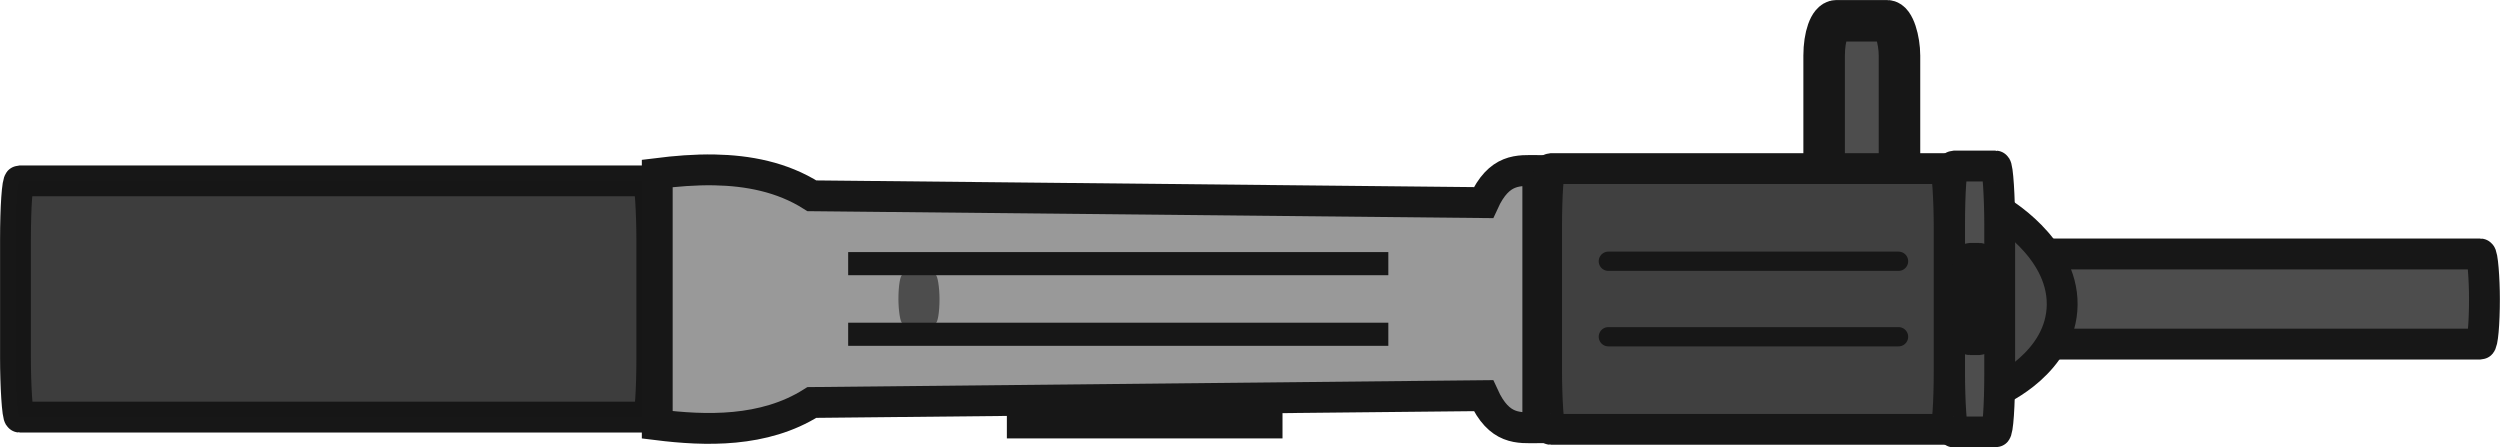 <?xml version="1.0" encoding="UTF-8" standalone="no"?>
<!-- Created with Inkscape (http://www.inkscape.org/) -->

<svg width="129.911" height="23.247" viewBox="0 0 34.372 6.151" version="1.1" id="svg1" xml:space="preserve" xmlns="http://www.w3.org/2000/svg" xmlns:svg="http://www.w3.org/2000/svg"><defs id="defs1" /><g id="layer1" transform="translate(-126.515,-191.591)"><rect style="fill:#4d4d4d;fill-opacity:1;fill-rule:evenodd;stroke:#171717;stroke-width:0.571;stroke-linecap:square;stroke-dasharray:none;stroke-opacity:1" id="rect35" width="1.036" height="2.699" x="151.595" y="191.877" rx="0.17" ry="0.478" /><rect style="fill:#3d3d3d;fill-opacity:1;fill-rule:evenodd;stroke:#171717;stroke-width:0.424;stroke-linecap:square;stroke-dasharray:none;stroke-opacity:0.996" id="rect1" width="8.749" height="3.248" x="126.727" y="194.078" rx="0.056" ry="0.808" /><path id="path31" style="fill:#999999;fill-opacity:1;fill-rule:evenodd;stroke:#171717;stroke-width:0.424;stroke-linecap:square;stroke-dasharray:none;stroke-opacity:1" d="m 136.34,193.927 c -0.273,-0.005 -0.541,0.018 -0.789,0.049 v 1.335 0.786 1.335 c 0.66,0.082 1.466,0.109 2.126,-0.307 l 9.234,-0.094 c 0.217,0.477 0.483,0.443 0.747,0.441 v -1.375 -0.786 -1.375 c -0.264,-0.002 -0.53,-0.036 -0.747,0.441 l -9.234,-0.094 c -0.412,-0.261 -0.882,-0.347 -1.338,-0.356 z" /><rect style="fill:#404040;fill-opacity:1;fill-rule:evenodd;stroke:#171717;stroke-width:0.424;stroke-linecap:square;stroke-dasharray:none;stroke-opacity:1" id="rect32" width="5.535" height="3.585" x="147.779" y="193.909" rx="0.056" ry="0.808" /><rect style="fill:#4d4d4d;fill-opacity:1;fill-rule:evenodd;stroke:#171717;stroke-width:0.424;stroke-linecap:square;stroke-dasharray:none;stroke-opacity:1" id="rect34" width="6.782" height="1.239" x="153.892" y="195.083" rx="0.056" ry="0.808" /><path style="fill:#4a4a4a;fill-opacity:1;fill-rule:evenodd;stroke:#171717;stroke-width:0.424;stroke-linecap:square;stroke-dasharray:none;stroke-opacity:1" d="m 153.989,194.482 v 2.478 c 0,0 0.872,-0.384 0.879,-1.181 0.007,-0.797 -0.879,-1.297 -0.879,-1.297 z" id="path34" /><rect style="fill:#4d4d4d;fill-opacity:1;fill-rule:evenodd;stroke:#171717;stroke-width:0;stroke-linecap:square;stroke-dasharray:none;stroke-opacity:1" id="rect36" width="0.565" height="0.665" x="138.867" y="195.37" rx="0.056" ry="0.665" /><g id="g1" transform="translate(0,-0.042)"><path style="fill:#4d4d4d;fill-opacity:1;fill-rule:evenodd;stroke:#171717;stroke-width:0.318;stroke-linecap:square;stroke-dasharray:none;stroke-opacity:1" d="m 138.335,196.229 h 7.109" id="path35" /><path style="fill:#4d4d4d;fill-opacity:1;fill-rule:evenodd;stroke:#171717;stroke-width:0.318;stroke-linecap:square;stroke-dasharray:none;stroke-opacity:1" d="m 138.335,195.258 h 7.109" id="path36" /></g><path style="fill:#4d4d4d;fill-opacity:1;fill-rule:evenodd;stroke:#171717;stroke-width:0.424;stroke-linecap:square;stroke-dasharray:none;stroke-opacity:1" d="m 140.57,197.407 h 3.366" id="path37" /><rect style="fill:#4d4d4d;fill-opacity:1;fill-rule:evenodd;stroke:#171717;stroke-width:0.424;stroke-linecap:square;stroke-dasharray:none;stroke-opacity:1" id="rect33" width="0.689" height="3.656" x="153.32" y="193.874" rx="0.056" ry="0.808" /><g id="g2" transform="translate(0,-0.072)"><path style="fill:#4d4d4d;fill-opacity:1;fill-rule:evenodd;stroke:#171717;stroke-width:0.265;stroke-linecap:round;stroke-dasharray:none;stroke-opacity:1" d="m 148.628,195.255 h 3.99" id="path38" /><path style="fill:#4d4d4d;fill-opacity:1;fill-rule:evenodd;stroke:#171717;stroke-width:0.265;stroke-linecap:round;stroke-dasharray:none;stroke-opacity:1" d="m 148.628,196.293 h 3.99" id="path39" /></g><rect style="fill:#4d4d4d;fill-opacity:1;fill-rule:evenodd;stroke:#171717;stroke-width:0.424;stroke-linecap:round;stroke-dasharray:none;stroke-opacity:1" id="rect39" width="0.24" height="1.118" x="153.544" y="195.143" rx="0.056" ry="0.665" /></g></svg>
